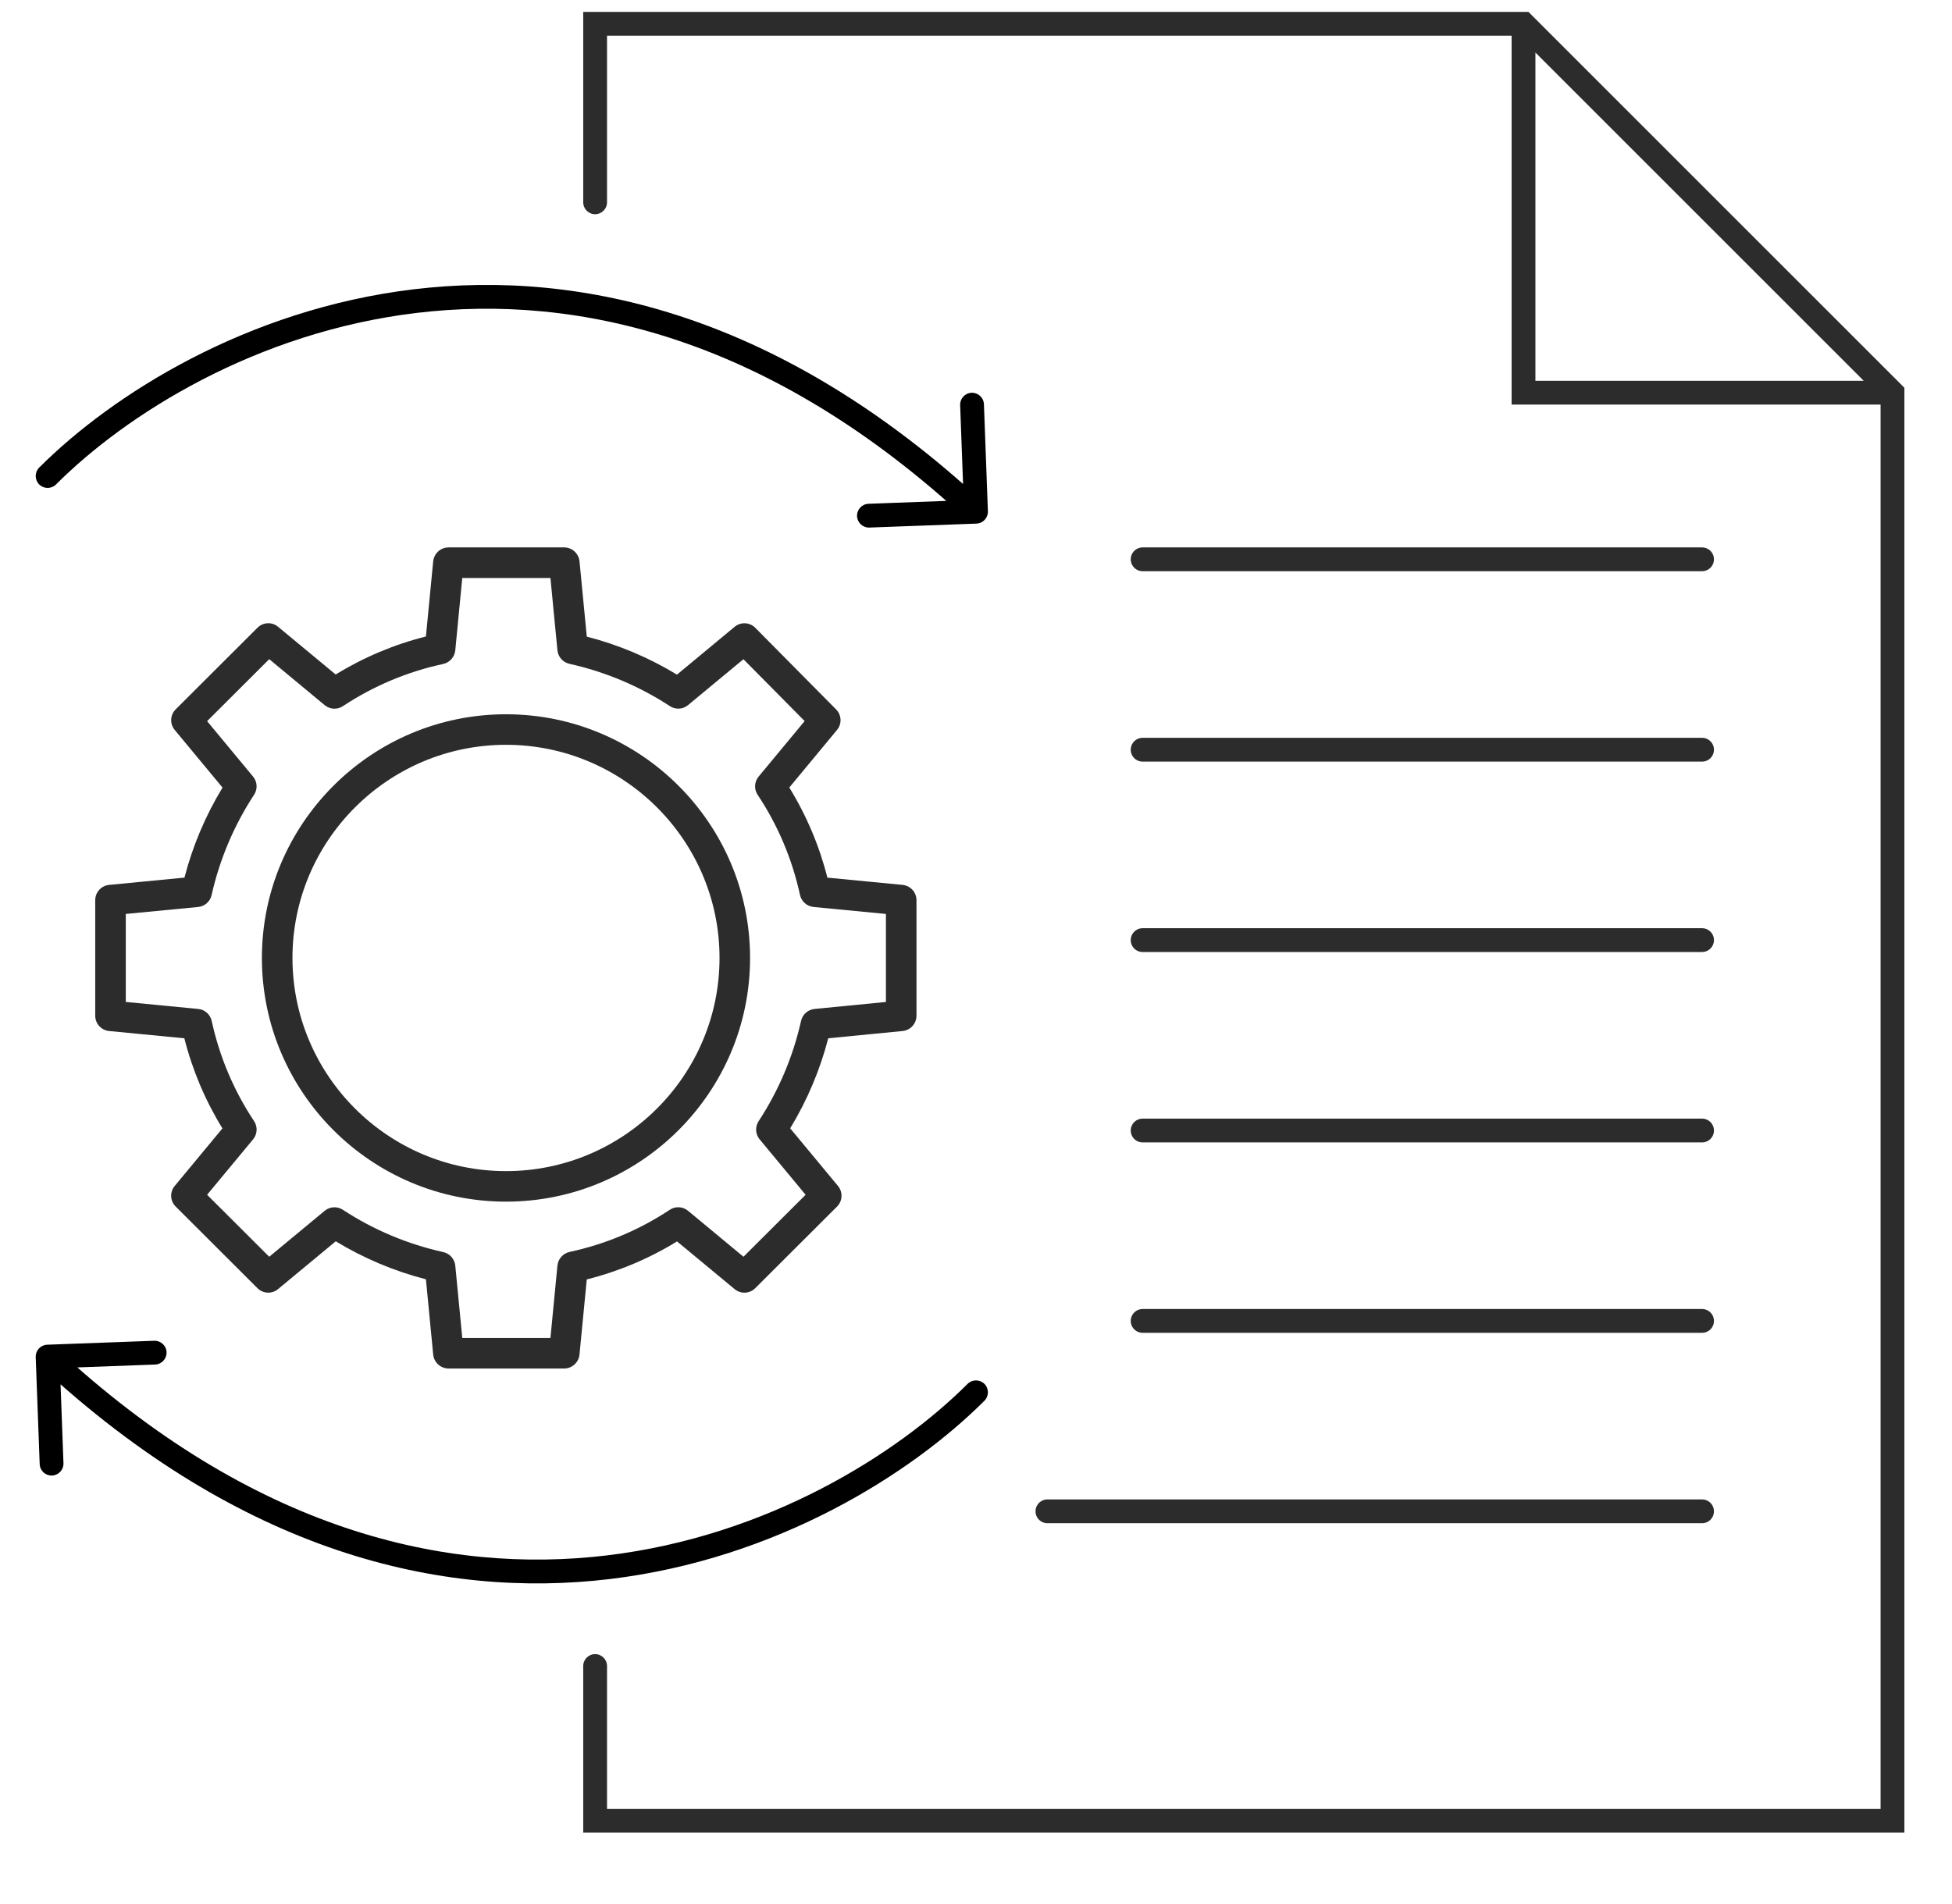 <svg width="82" height="80" viewBox="0 0 82 80" fill="none" xmlns="http://www.w3.org/2000/svg">
<g clip-path="url(#clip0)">
<path d="M4.586 43.32L7.744 43.625C8.082 44.961 8.621 46.238 9.344 47.411L7.338 49.831C7.126 50.086 7.144 50.46 7.379 50.694L10.816 54.125C11.05 54.359 11.425 54.376 11.679 54.165L14.104 52.155C15.281 52.87 16.558 53.408 17.892 53.751L18.197 56.909C18.228 57.24 18.503 57.495 18.836 57.5H23.706C24.038 57.495 24.314 57.24 24.344 56.909L24.649 53.757C25.987 53.421 27.266 52.882 28.441 52.16L30.862 54.166C31.117 54.377 31.491 54.36 31.725 54.126L35.162 50.696C35.397 50.461 35.415 50.087 35.203 49.831L33.194 47.408C33.909 46.232 34.448 44.958 34.793 43.625L37.914 43.32C38.244 43.289 38.497 43.013 38.5 42.681V37.819C38.497 37.487 38.244 37.211 37.914 37.18L34.757 36.875C34.419 35.539 33.879 34.263 33.157 33.089L35.162 30.669C35.373 30.415 35.356 30.043 35.124 29.808L31.728 26.378C31.494 26.141 31.119 26.123 30.862 26.335L28.438 28.346C27.261 27.63 25.984 27.092 24.65 26.749L24.345 23.591C24.314 23.26 24.039 23.005 23.706 23H18.836C18.503 23.005 18.228 23.26 18.197 23.591L17.892 26.743C16.555 27.079 15.276 27.618 14.101 28.34L11.68 26.334C11.425 26.122 11.051 26.14 10.817 26.374L7.379 29.805C7.145 30.039 7.127 30.414 7.339 30.669L9.348 33.092C8.632 34.268 8.094 35.542 7.749 36.874L4.586 37.18C4.256 37.211 4.003 37.487 4 37.819V42.681C4.003 43.013 4.256 43.289 4.586 43.32ZM5.284 38.401L8.322 38.108C8.599 38.082 8.828 37.88 8.889 37.608C9.226 36.107 9.831 34.678 10.675 33.39C10.829 33.155 10.811 32.847 10.632 32.63L8.7 30.3L11.31 27.696L13.641 29.629C13.858 29.809 14.169 29.826 14.405 29.67C15.687 28.821 17.118 28.219 18.622 27.897C18.897 27.833 19.1 27.601 19.126 27.32L19.419 24.284H23.123L23.416 27.32C23.443 27.6 23.647 27.831 23.922 27.892C25.425 28.225 26.857 28.828 28.145 29.672C28.38 29.823 28.686 29.806 28.901 29.628L31.23 27.698L33.802 30.297L31.867 32.63C31.687 32.849 31.67 33.159 31.827 33.395C32.679 34.675 33.282 36.104 33.607 37.606C33.669 37.879 33.9 38.082 34.179 38.108L37.216 38.401V42.099L34.22 42.392C33.943 42.418 33.714 42.62 33.652 42.891C33.316 44.393 32.711 45.822 31.867 47.11C31.714 47.345 31.731 47.653 31.91 47.87L33.842 50.2L31.232 52.804L28.901 50.871C28.683 50.691 28.373 50.674 28.137 50.83C26.855 51.68 25.424 52.281 23.92 52.603C23.646 52.667 23.443 52.899 23.416 53.18L23.123 56.216H19.419L19.126 53.18C19.099 52.9 18.895 52.669 18.621 52.608C17.117 52.275 15.686 51.672 14.398 50.828C14.162 50.676 13.857 50.694 13.641 50.872L11.31 52.804L8.7 50.2L10.633 47.87C10.813 47.651 10.83 47.34 10.673 47.105C9.822 45.825 9.218 44.396 8.893 42.894C8.831 42.621 8.601 42.418 8.322 42.392L5.284 42.098V38.401Z" fill="#2C2C2C"/>
<path d="M21.256 50.489C26.91 50.489 31.509 45.896 31.509 40.25C31.509 34.604 26.91 30.011 21.256 30.011C15.602 30.011 11.002 34.604 11.002 40.25C11.002 45.896 15.602 50.489 21.256 50.489ZM21.256 31.294C26.202 31.294 30.226 35.312 30.226 40.25C30.226 45.188 26.202 49.206 21.256 49.206C16.31 49.206 12.286 45.188 12.286 40.25C12.286 35.312 16.31 31.294 21.256 31.294Z" fill="#2C2C2C"/>
<path d="M24.5 8.5C24.5 8.776 24.724 9 25 9C25.276 9 25.5 8.776 25.5 8.5H24.5ZM25 1V0.5H24.5V1H25ZM64 1L64.354 0.646L64.207 0.5H64V1ZM64 16.5H63.5V17H64V16.5ZM79.5 16.5H80V16.293L79.854 16.146L79.5 16.5ZM79.5 76.5V77H80V76.5H79.5ZM25 76.5H24.5V77H25V76.5ZM25.5 70C25.5 69.724 25.276 69.5 25 69.5C24.724 69.5 24.5 69.724 24.5 70H25.5ZM25.5 8.5V1H24.5V8.5H25.5ZM25 1.5H64V0.5H25V1.5ZM63.5 1V16.5H64.5V1H63.5ZM64 17H79.5V16H64V17ZM79.854 16.146L64.354 0.646L63.646 1.354L79.146 16.854L79.854 16.146ZM79 16.5V76.5H80V16.5H79ZM79.5 76H25V77H79.5V76ZM25.5 76.5V70H24.5V76.5H25.5Z" fill="#2C2C2C"/>
<path d="M48 23.5H71.5M48 31.5H71.5M48 47.5H71.5M48 39.5H71.5M48 55.5H71.5M44 63.5H71.5" stroke="#2C2C2C" stroke-linecap="round"/>
<path d="M1.646 19.646C1.451 19.842 1.451 20.158 1.646 20.354C1.842 20.549 2.158 20.549 2.354 20.354L1.646 19.646ZM41.019 22C41.294 21.989 41.51 21.758 41.5 21.482L41.333 16.985C41.323 16.709 41.091 16.493 40.815 16.503C40.539 16.514 40.324 16.746 40.334 17.022L40.482 21.019L36.485 21.167C36.209 21.177 35.993 21.409 36.003 21.685C36.014 21.961 36.246 22.177 36.522 22.166L41.019 22ZM41.354 58.854C41.549 58.658 41.549 58.342 41.354 58.146C41.158 57.951 40.842 57.951 40.646 58.146L41.354 58.854ZM1.981 56.5C1.706 56.511 1.49 56.743 1.5 57.019L1.667 61.515C1.677 61.791 1.909 62.007 2.185 61.997C2.461 61.986 2.676 61.754 2.666 61.478L2.518 57.481L6.515 57.333C6.791 57.323 7.007 57.091 6.997 56.815C6.986 56.539 6.754 56.324 6.478 56.334L1.981 56.5ZM2.354 20.354C5.288 17.42 10.738 13.956 17.509 13.147C24.256 12.34 32.362 14.161 40.66 21.866L41.34 21.134C32.838 13.239 24.444 11.31 17.391 12.154C10.362 12.994 4.712 16.581 1.646 19.646L2.354 20.354ZM40.646 58.146C37.712 61.08 32.262 64.544 25.491 65.353C18.744 66.16 10.638 64.339 2.34 56.634L1.66 57.366C10.162 65.261 18.556 67.19 25.609 66.347C32.638 65.506 38.288 61.92 41.354 58.854L40.646 58.146Z" fill="black"/>
</g>
<defs>
<clipPath id="clip0">
<rect width="82" height="80" fill="white"/>
</clipPath>
</defs>
</svg>
